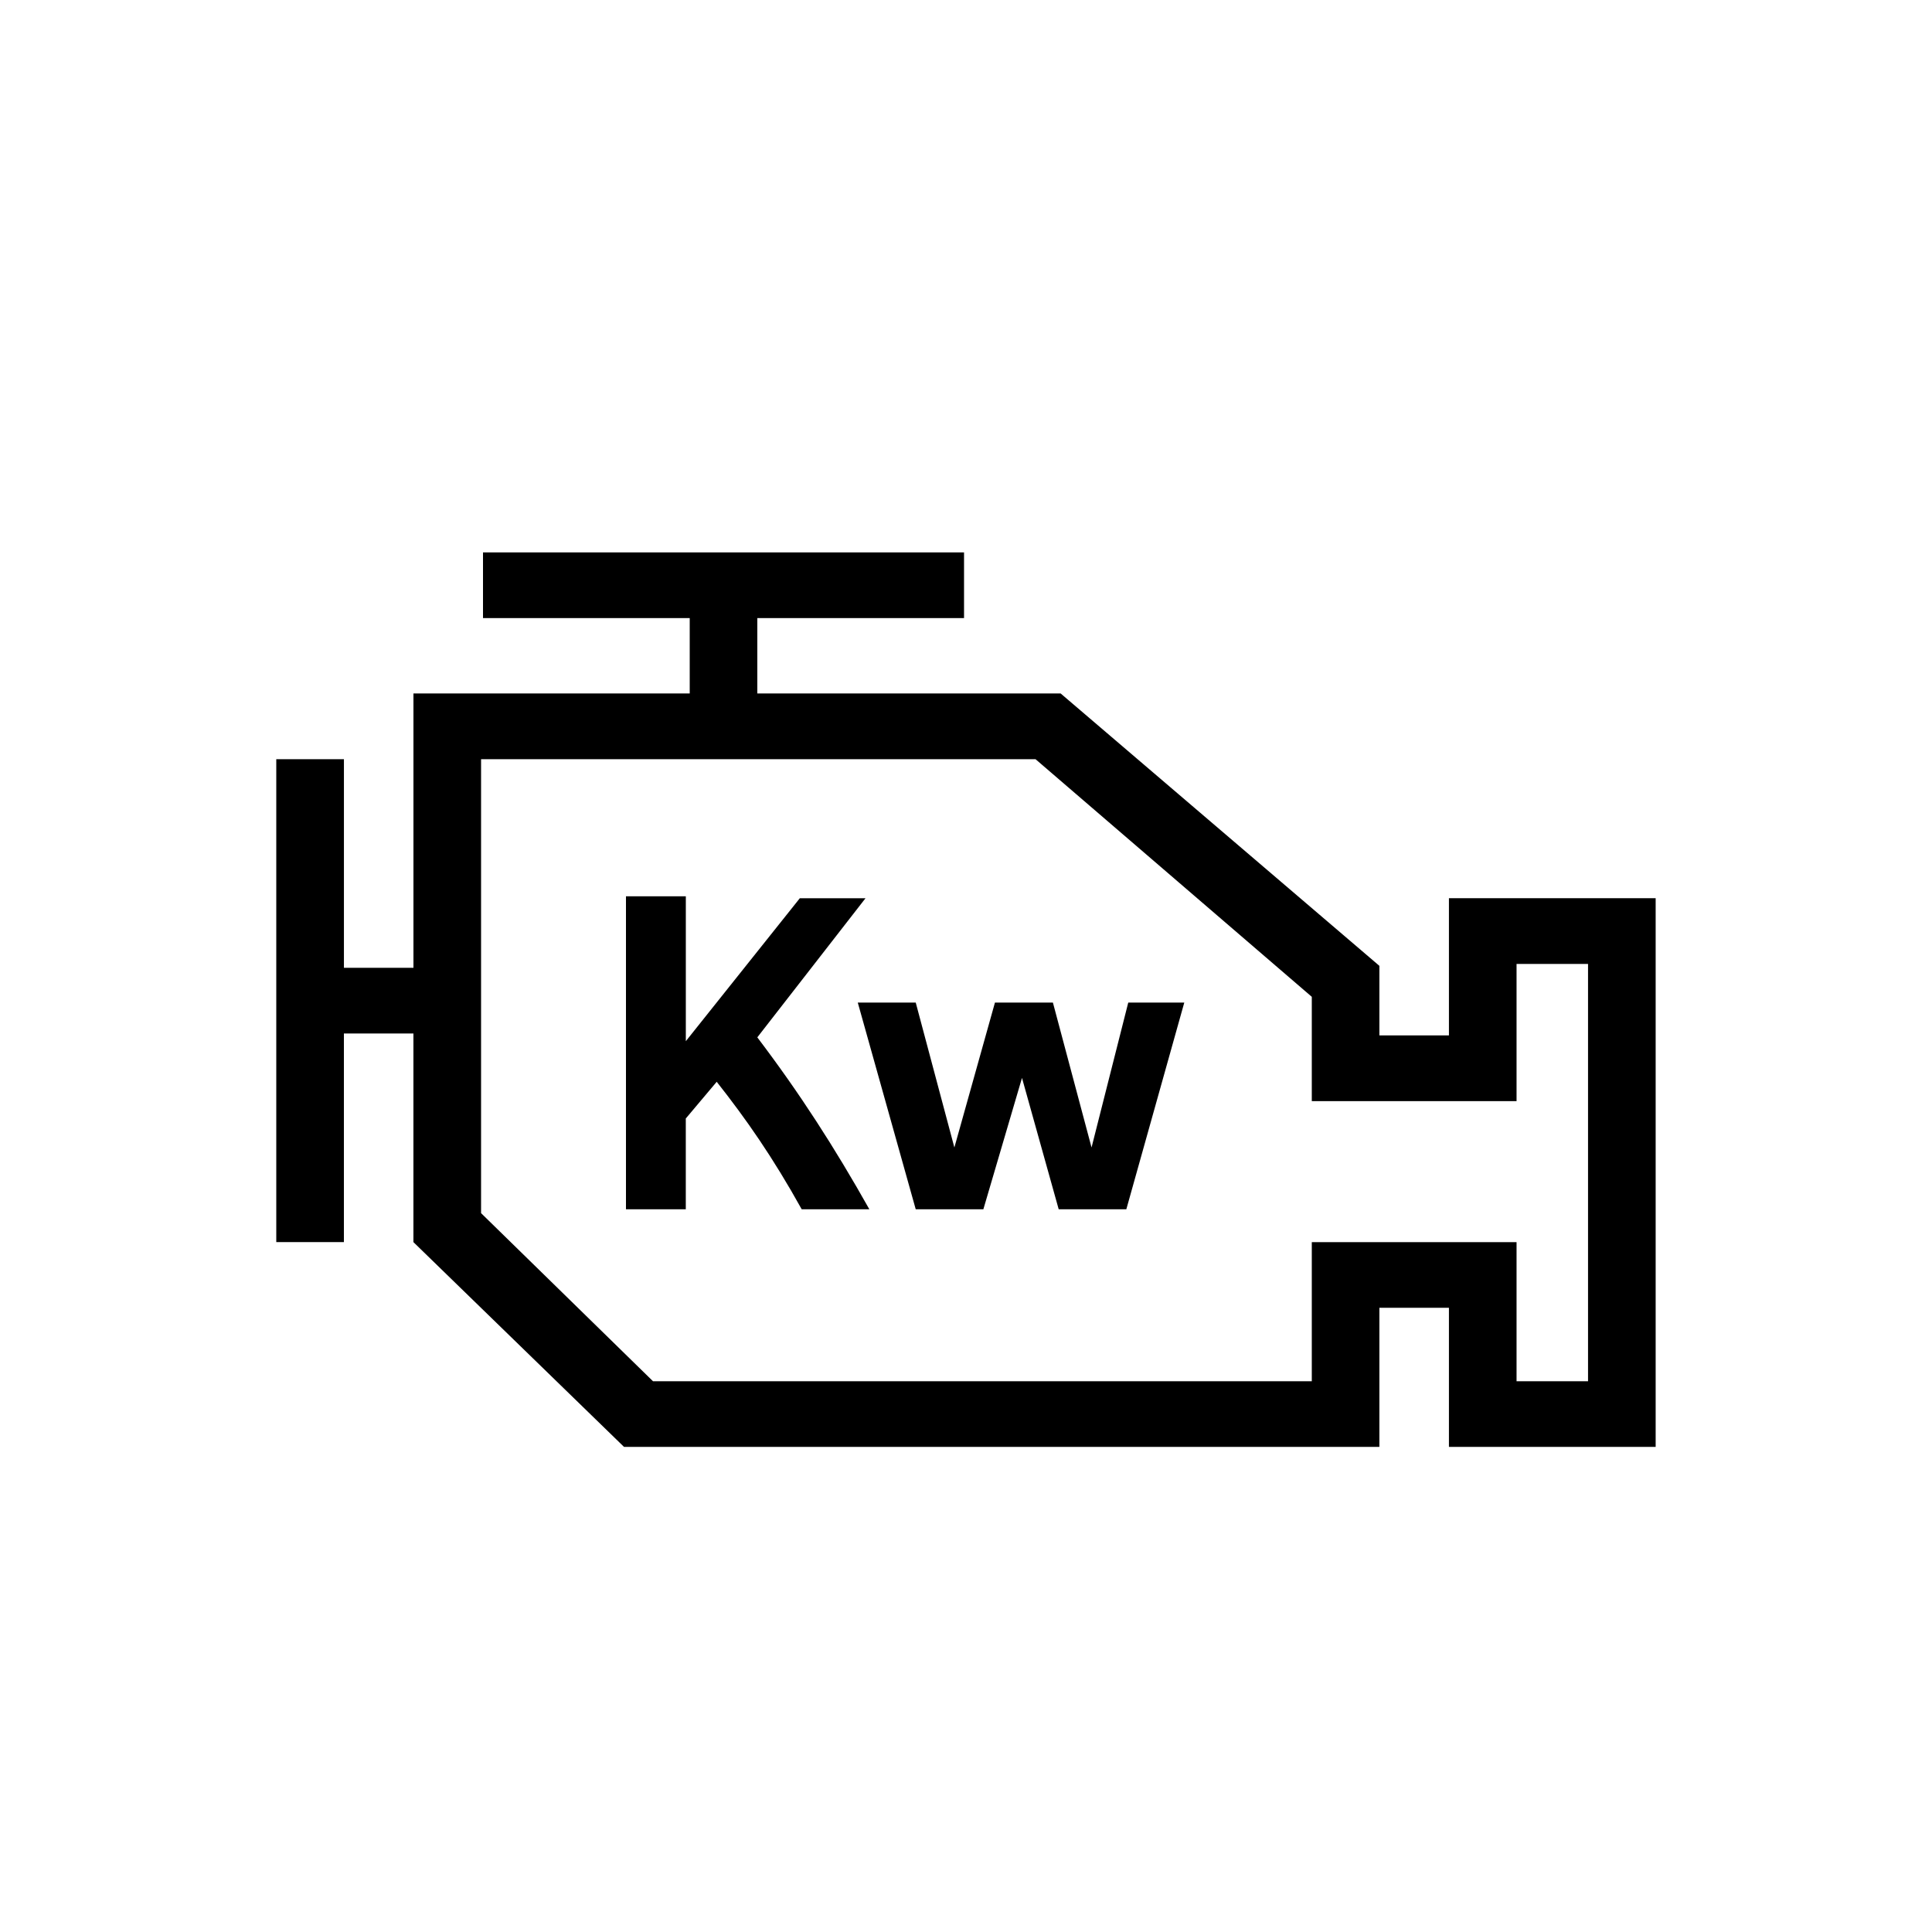 <?xml version="1.0" encoding="utf-8"?>
<!-- Generator: Adobe Illustrator 22.0.1, SVG Export Plug-In . SVG Version: 6.00 Build 0)  -->
<svg version="1.1" id="ICONS" xmlns="http://www.w3.org/2000/svg" x="0px"
	 y="0px"
	 viewBox="0 0 60 60" style="enable-background:new 0 0 60 60;" xml:space="preserve">
<g>
	<path d="M12.839,32.096H10.68v6.479H8.58V23.577h2.101v6.479h2.159v-8.52h8.58v-2.34h-6.42v-2.04h14.939v2.04h-6.42v2.34h9.42
		l9.899,8.459v2.16h2.16v-4.26h6.42v17.039h-6.42v-4.319h-2.16v4.319H19.379l-6.54-6.359V32.096z M14.94,37.675l5.34,5.221h20.459
		v-4.32h6.359v4.32h2.22v-12.96h-2.22v4.26h-6.359v-3.239l-8.58-7.38H14.94V37.675z M19.44,37.556v-9.72h1.859v4.499l3.54-4.439
		h2.04l-3.36,4.32c1.32,1.74,2.4,3.42,3.48,5.34h-2.101c-0.899-1.62-1.739-2.82-2.64-3.96l-0.96,1.14v2.82H19.44z M31.739,33.476
		l-1.2,4.08h-2.1l-1.8-6.42h1.8l1.2,4.5l1.26-4.5h1.8l1.2,4.5l1.14-4.5h1.74l-1.8,6.42h-2.1L31.739,33.476z"/>
</g>
</svg>
